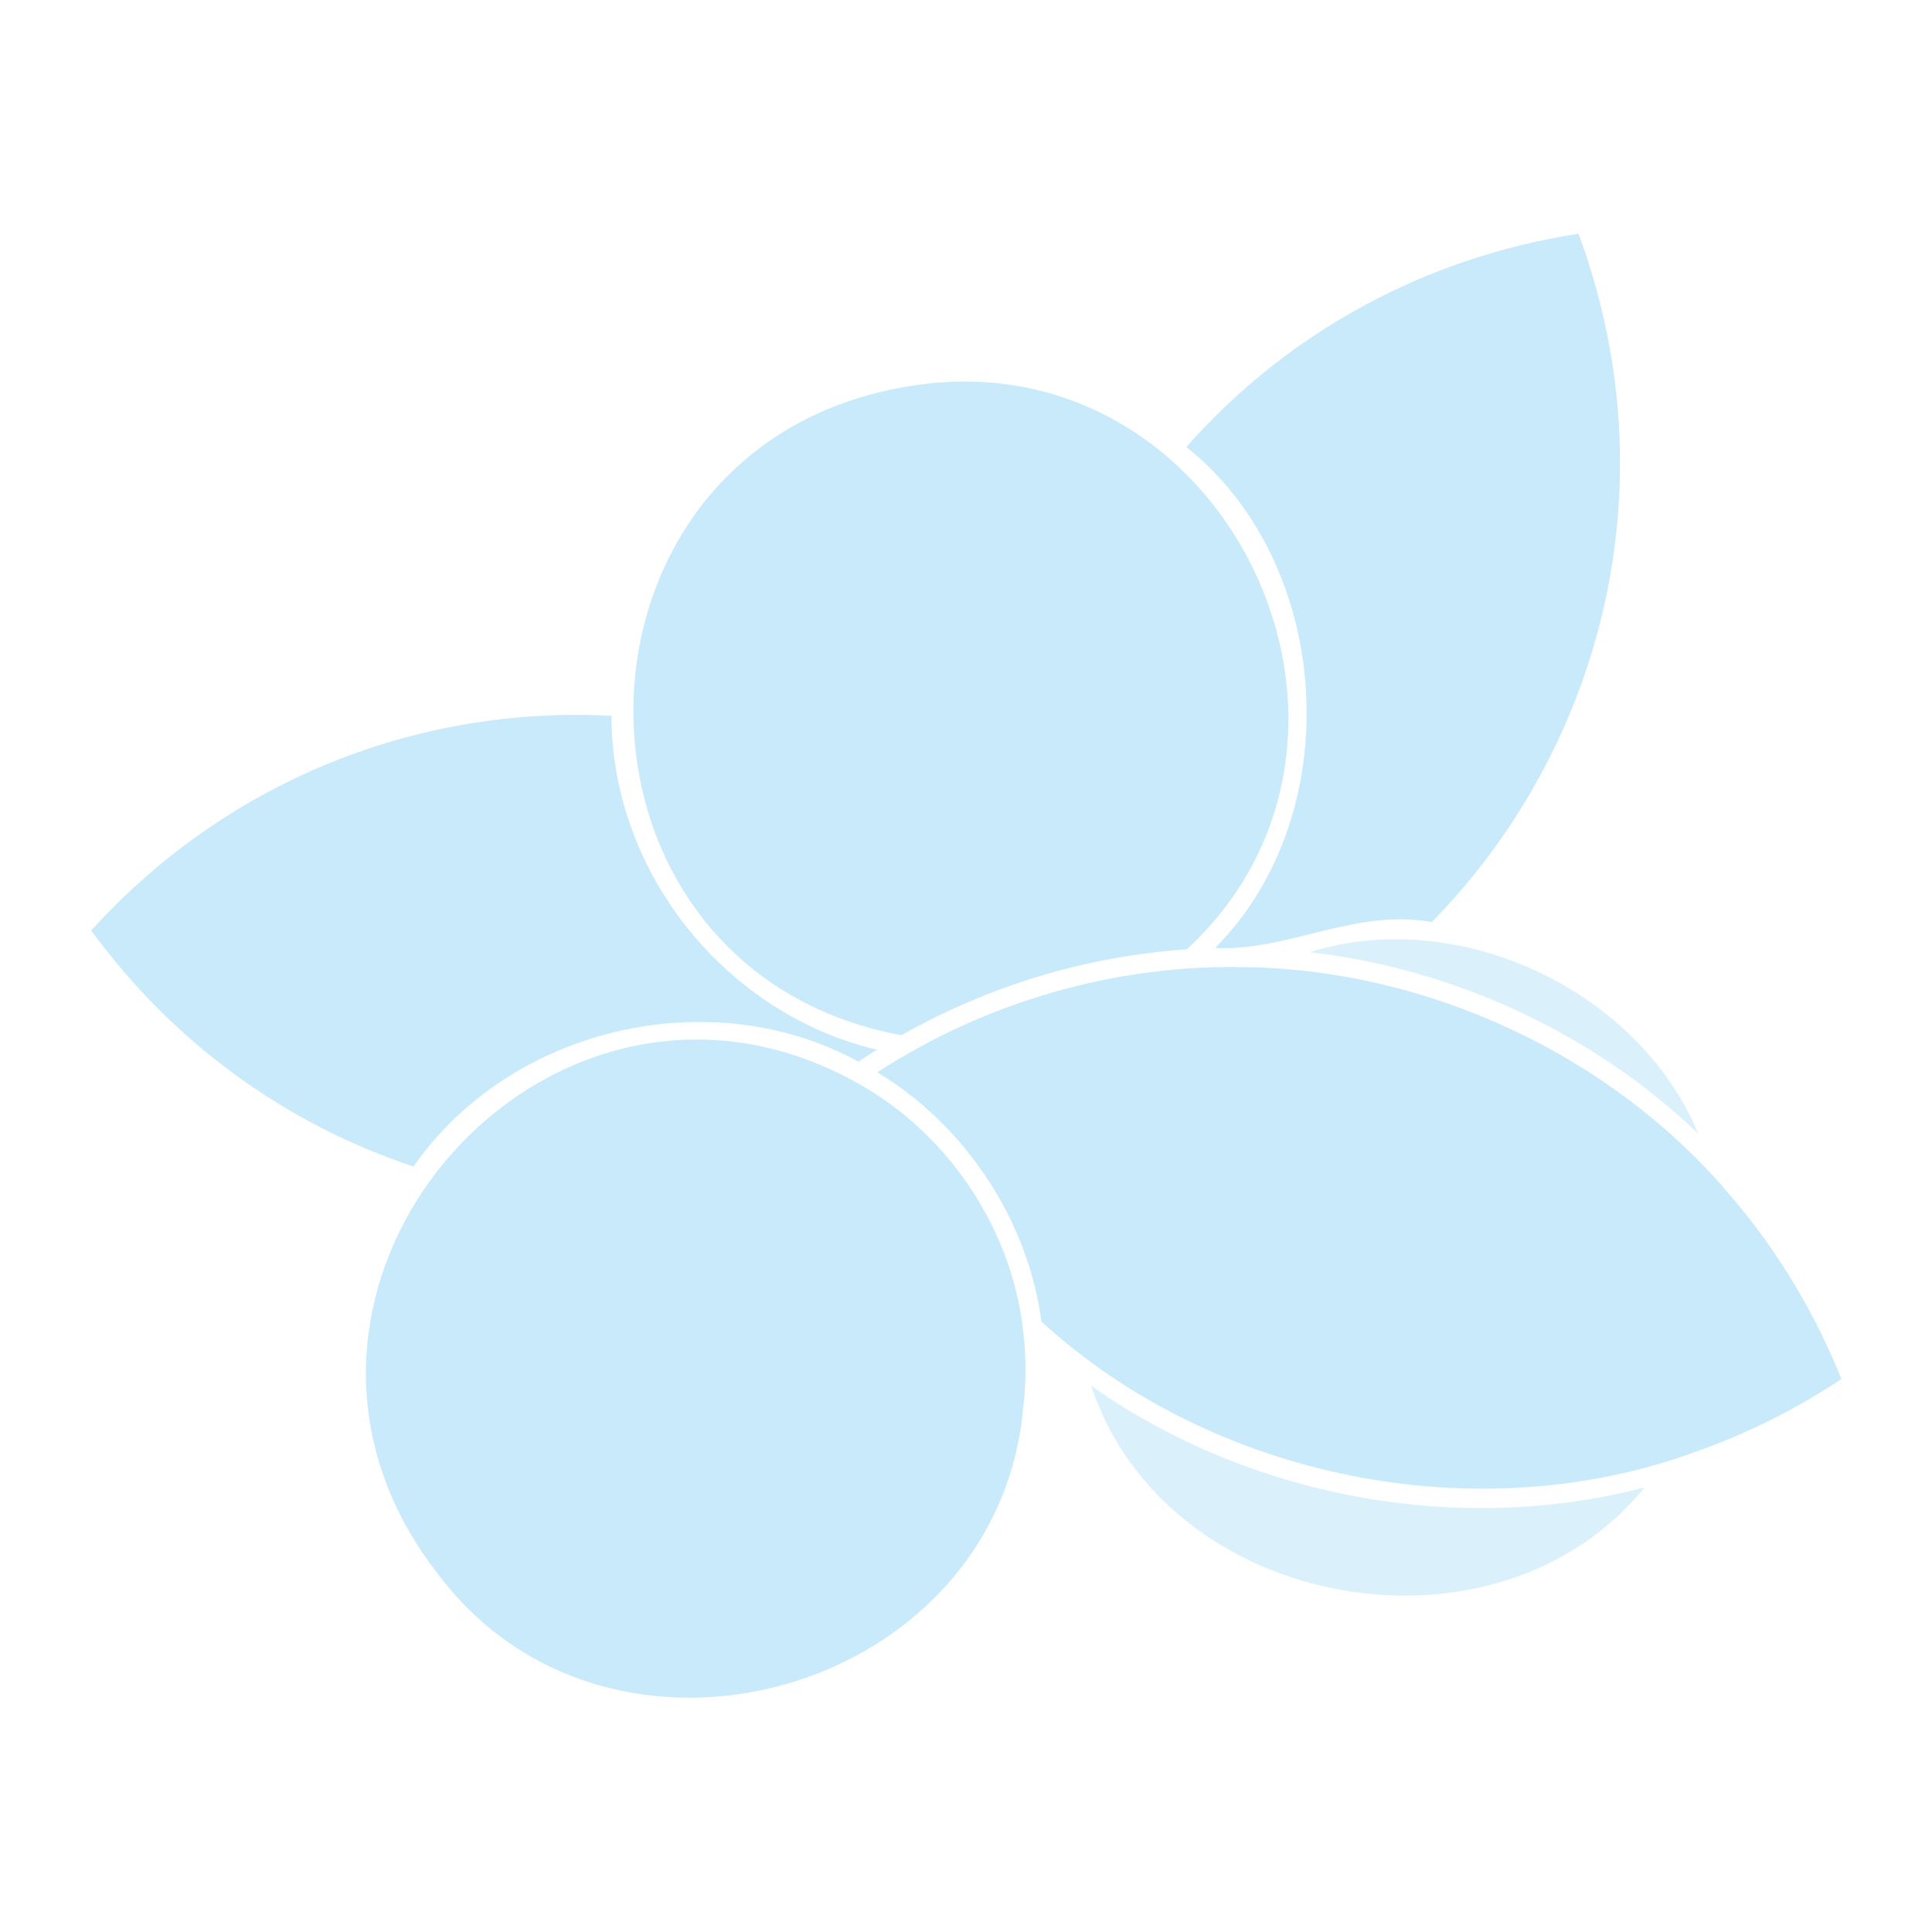 <?xml version="1.0" encoding="UTF-8"?>
<svg id="Layer_1" data-name="Layer 1" xmlns="http://www.w3.org/2000/svg" viewBox="0 0 300 300">  <defs>
    <style>
      .cls-1, .cls-2 {
        opacity: .5;
      }

      .cls-1, .cls-3 {
        fill: #b7e4fa;
        stroke-width: 0px;
      }
    </style>
  </defs>
  <g class="cls-2">
    <path class="cls-3" d="M237.46,123.4c-4.28,7.28-9.37,13.9-15.14,19.77-11.93-2.15-22.22,4.55-33.63,4.03,20.73-20.81,18.39-59.63-4.47-77.79,15.64-17.71,37-29.45,60.89-33.1,10.72,28.88,7.96,60.56-7.65,87.09Z"/>
  </g>
  <path class="cls-1" d="M263.72,176.07c-16-15.44-37.92-25.69-60.36-28.21,23.37-7.32,51.21,6.07,60.36,28.21Z"/>
  <path class="cls-1" d="M237.46,123.4c-4.28,7.28-9.37,13.9-15.14,19.77-11.93-2.15-22.22,4.55-33.63,4.03,20.73-20.81,18.39-59.63-4.47-77.79,15.64-17.71,37-29.45,60.89-33.1,10.72,28.88,7.96,60.56-7.65,87.09Z"/>
  <path class="cls-1" d="M255.36,230.97c-23.06,28.44-74.42,19.19-85.93-15.81,24.42,17.3,56.97,23.38,85.93,15.81Z"/>
  <g class="cls-2">
    <path class="cls-3" d="M136.16,163c-.96.6-1.91,1.21-2.85,1.85-23.01-12.58-54.11-5.29-69.1,16.28-19.87-6.59-37.35-19.25-50.04-36.65,20.68-22.81,50.03-34.94,80.76-33.32.1,24.83,18.21,46.44,41.23,51.84Z"/>
  </g>
  <g class="cls-2">
    <path class="cls-3" d="M136.16,163c-.96.6-1.91,1.21-2.85,1.85-23.01-12.58-54.11-5.29-69.1,16.28-19.87-6.59-37.35-19.25-50.04-36.65,20.68-22.81,50.03-34.94,80.76-33.32.1,24.83,18.21,46.44,41.23,51.84Z"/>
  </g>
  <path class="cls-1" d="M184.28,147.4c-15.56,1.07-30.7,5.63-44.3,13.34-56.14-10.39-55.42-92.15,1.75-100.85,48.58-7.58,78.31,54.43,42.55,87.51Z"/>
  <path class="cls-1" d="M184.28,147.4c-15.56,1.07-30.7,5.63-44.3,13.34-56.14-10.39-55.42-92.15,1.75-100.85,48.58-7.58,78.31,54.43,42.55,87.51Z"/>
  <path class="cls-1" d="M285.92,214.14c-7.19,4.76-14.83,8.55-22.75,11.33-33.79,12.34-74.79,4.15-101.45-20.26h0c-2.05-15.66-11.82-30.5-25.48-38.7,16.86-10.95,36.95-16.75,57.04-16.33,28.52.4,56.93,13.7,75.18,35.2h0c.69.79,1.35,1.58,1.99,2.38,6.37,7.85,11.6,16.71,15.48,26.38Z"/>
  <path class="cls-1" d="M285.92,214.14c-7.19,4.76-14.83,8.55-22.75,11.33-33.79,12.34-74.79,4.15-101.45-20.26h0c-2.05-15.66-11.82-30.5-25.48-38.7,16.86-10.95,36.95-16.75,57.04-16.33,28.52.4,56.93,13.7,75.18,35.2h0c.69.79,1.35,1.58,1.99,2.38,6.37,7.85,11.6,16.71,15.48,26.38Z"/>
  <g class="cls-2">
    <path class="cls-3" d="M158.86,218.8c-4.17,44.31-64.23,61.19-90.89,25.56-34.54-44.33,17.9-103.93,66.23-75.57h.01c.75.45,1.49.91,2.22,1.39h0c12.29,8.13,20.86,21.95,22.44,36.5h.01c.47,3.98.47,8.04-.02,12.12Z"/>
  </g>
  <g class="cls-2">
    <path class="cls-3" d="M158.86,218.8c-4.17,44.31-64.23,61.19-90.89,25.56-34.54-44.33,17.9-103.93,66.23-75.57h.01c.75.45,1.49.91,2.22,1.39h0c12.29,8.13,20.86,21.95,22.44,36.5h.01c.47,3.98.47,8.04-.02,12.12Z"/>
  </g></svg>